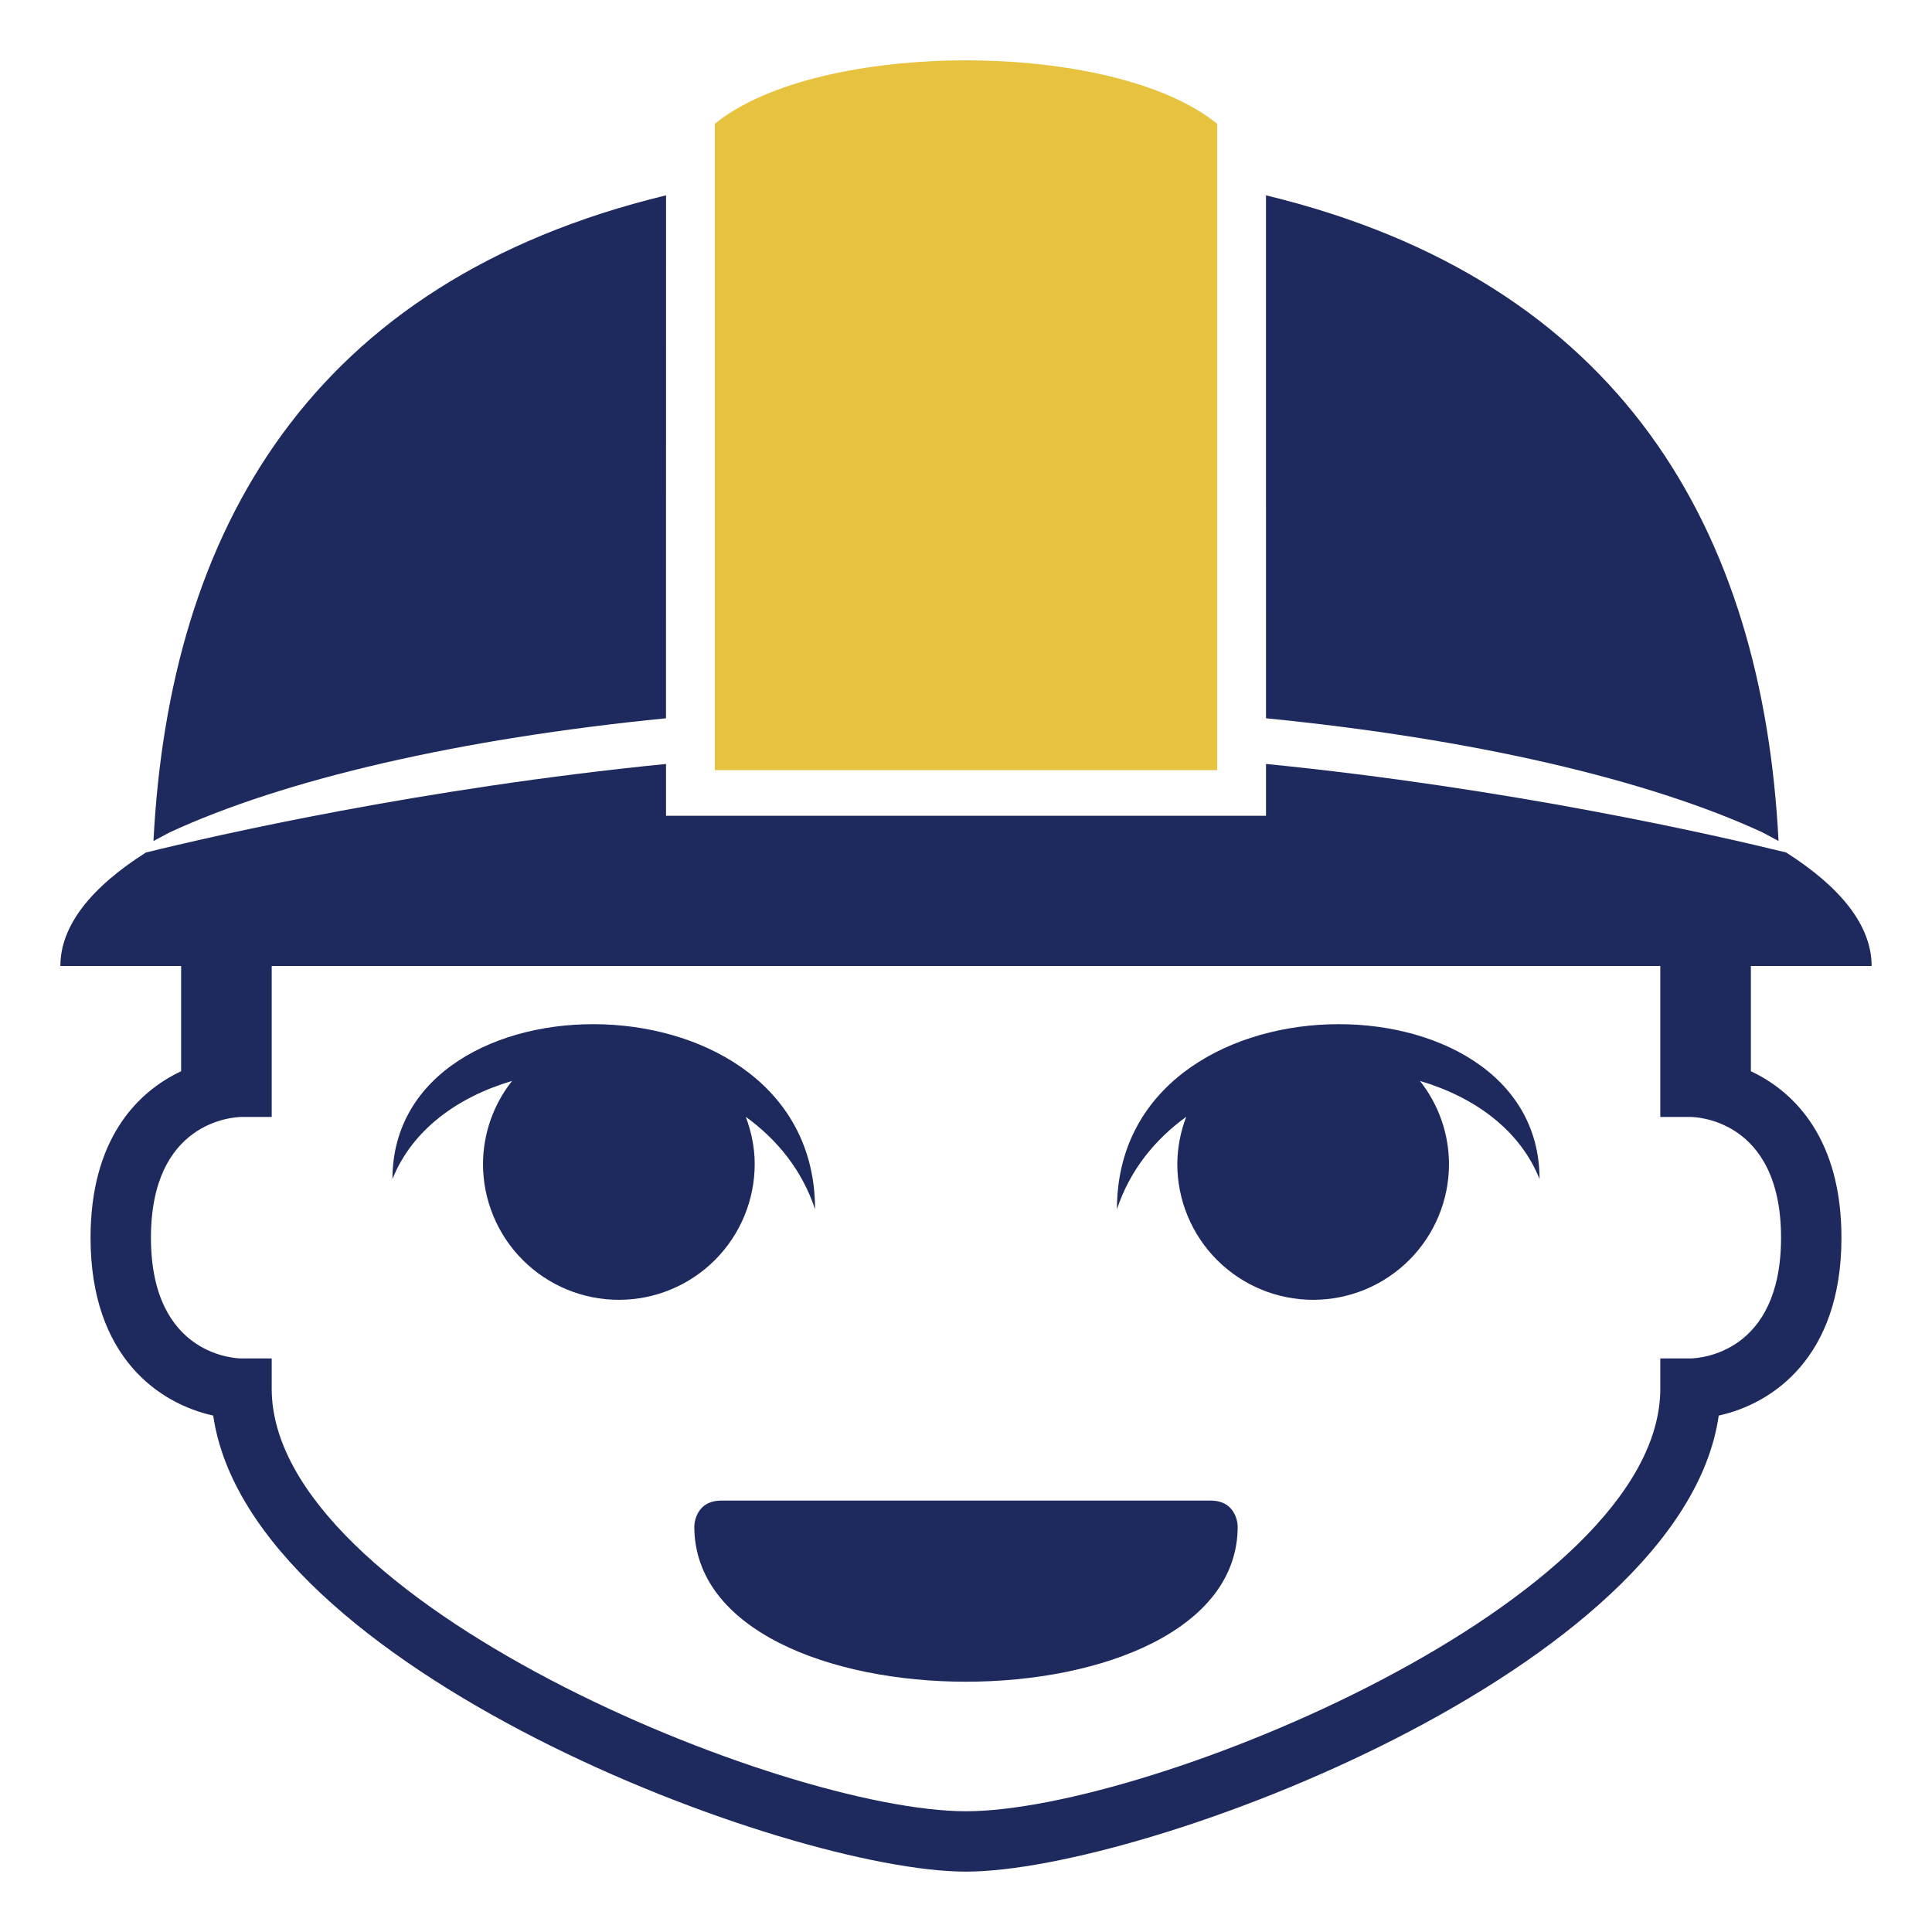 <svg width="60" height="60" viewBox="0 0 60 60" fill="none" xmlns="http://www.w3.org/2000/svg">
<path d="M37.801 3.846C36.19 2.533 33.097 1.875 29.999 1.875C26.904 1.875 23.811 2.532 22.199 3.845V23.917H37.802V3.846H37.801Z" fill="#E6C23E"/>
<path d="M54.736 25.851L55.234 26.118C54.741 16.48 50.366 8.741 39.316 6.066L39.317 22.307C45.733 22.941 51.166 24.202 54.736 25.851Z" fill="#1E2A5E"/>
<path d="M20.683 22.307L20.685 6.066C9.634 8.741 5.259 16.48 4.766 26.119L5.264 25.852C8.834 24.202 14.268 22.941 20.683 22.307Z" fill="#1E2A5E"/>
<path d="M54.375 33.268V30H58.125C58.125 28.739 57.157 27.548 55.469 26.474C53.273 25.936 46.913 24.482 39.317 23.725V25.334H20.684V23.725C13.086 24.482 6.723 25.935 4.53 26.476C2.842 27.548 1.875 28.739 1.875 30H5.625V33.268C4.215 33.931 2.812 35.428 2.812 38.438C2.812 42.17 4.971 43.6 6.622 43.962C7.754 51.827 24.454 58.125 30 58.125C35.546 58.125 52.246 51.827 53.377 43.962C55.029 43.6 57.188 42.17 57.188 38.438C57.188 35.428 55.785 33.931 54.375 33.268ZM52.5 42.188H51.562V43.125C51.562 49.722 35.708 56.25 30 56.25C24.292 56.25 8.438 49.722 8.438 43.125V42.188H7.5C7.386 42.188 4.688 42.145 4.688 38.438C4.688 34.843 7.22 34.693 7.5 34.688H8.438V30H30H51.562V34.688H52.5C52.614 34.688 55.312 34.731 55.312 38.438C55.312 42.032 52.78 42.182 52.5 42.188Z" fill="#1E2A5E"/>
<path d="M23.438 36.149C23.438 35.631 23.332 35.143 23.161 34.684C24.127 35.385 24.904 36.327 25.312 37.553C25.312 30.055 12.188 30.055 12.188 36.617C12.799 35.087 14.214 34.067 15.903 33.569C15.321 34.303 15.003 35.212 15 36.149C15 37.267 15.444 38.341 16.236 39.132C17.027 39.923 18.1 40.367 19.219 40.367C20.338 40.367 21.411 39.923 22.202 39.132C22.993 38.341 23.438 37.267 23.438 36.149Z" fill="#1E2A5E"/>
<path d="M34.688 37.553C35.096 36.327 35.873 35.385 36.839 34.684C36.66 35.152 36.566 35.648 36.562 36.149C36.562 37.267 37.007 38.341 37.798 39.132C38.589 39.923 39.662 40.367 40.781 40.367C41.9 40.367 42.973 39.923 43.764 39.132C44.556 38.341 45 37.267 45 36.149C44.997 35.212 44.679 34.303 44.097 33.569C45.786 34.067 47.201 35.087 47.812 36.617C47.812 30.055 34.688 30.055 34.688 37.553Z" fill="#1E2A5E"/>
<path d="M37.593 46.602H22.406C21.562 46.602 21.562 47.405 21.562 47.405C21.562 50.621 25.781 52.227 30 52.227C34.219 52.227 38.438 50.621 38.438 47.405C38.438 47.405 38.437 46.602 37.593 46.602Z" fill="#1E2A5E"/>
</svg>
